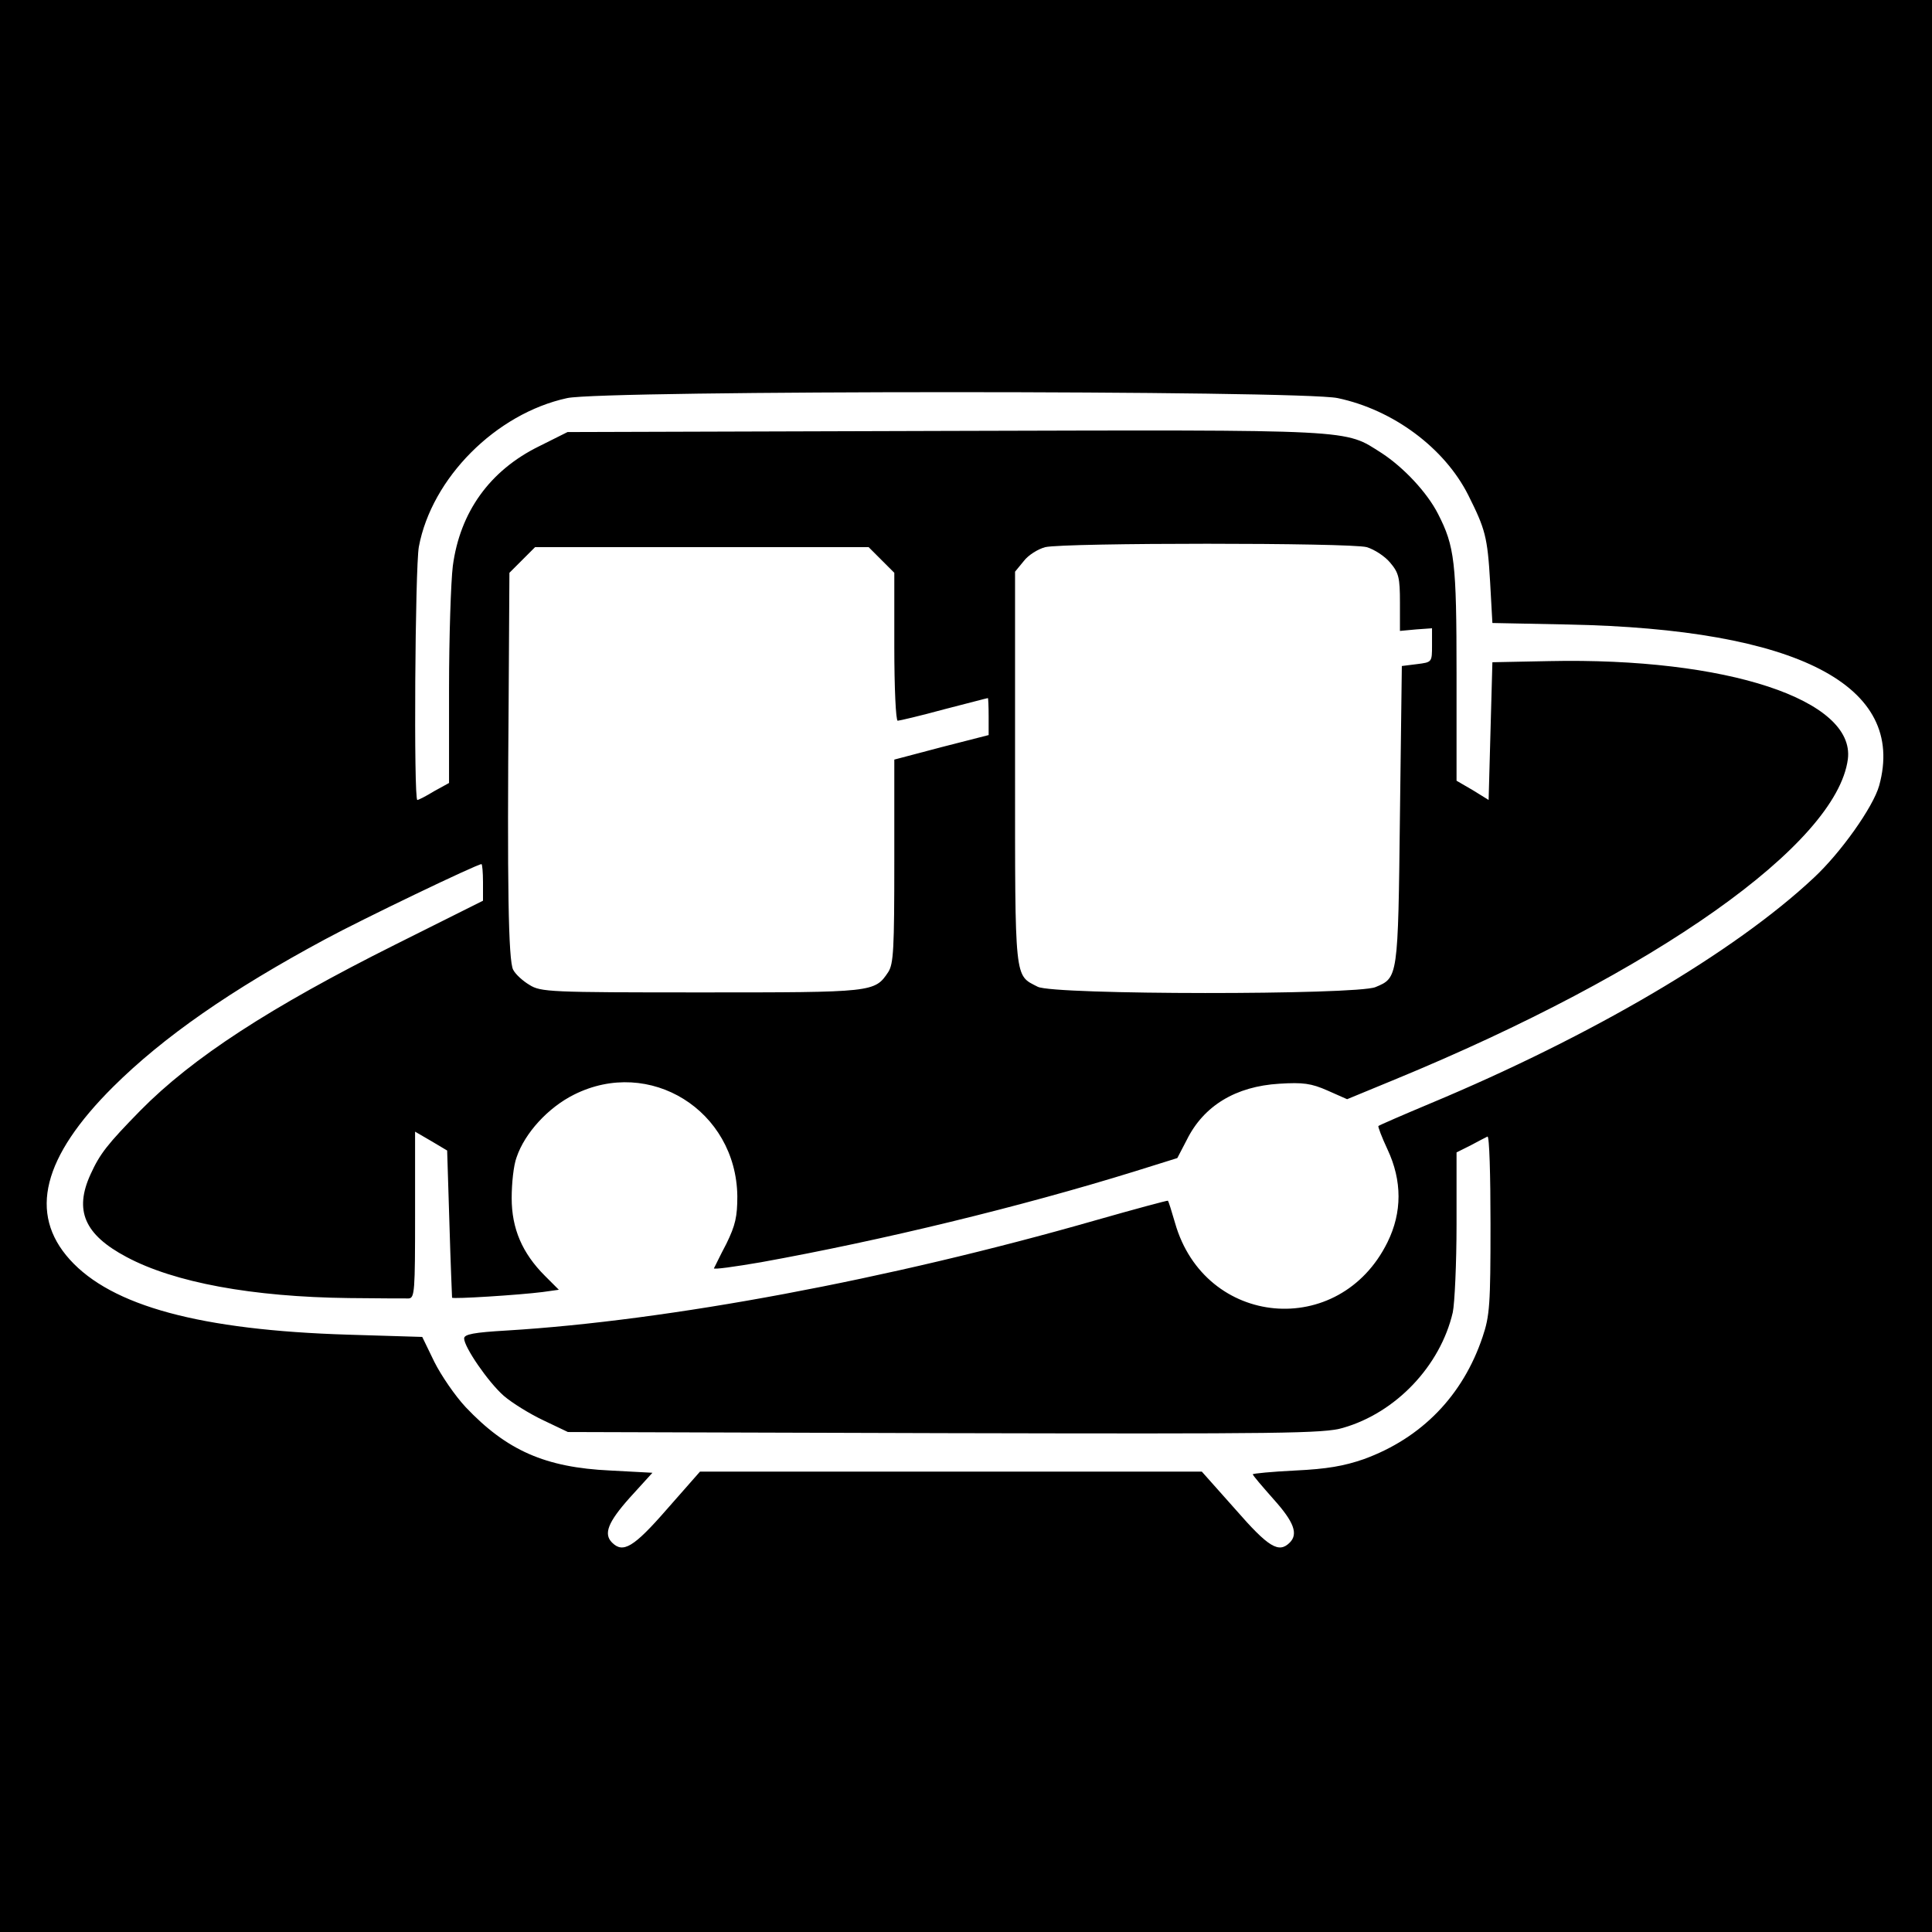 <?xml version="1.0" standalone="no"?>
<!DOCTYPE svg PUBLIC "-//W3C//DTD SVG 20010904//EN"
 "http://www.w3.org/TR/2001/REC-SVG-20010904/DTD/svg10.dtd">
<svg version="1.0" xmlns="http://www.w3.org/2000/svg"
 width="512pt" height="512pt" viewBox="0 0 512 512"
 preserveAspectRatio="xMidYMid meet">

<g transform="translate(0,512) scale(0.1,-0.1)"
fill="#000000" stroke="none">
<path d="M0 2560 l0 -2560 2560 0 2560 0 0 2560 0 2560 -2560 0 -2560 0 0
-2560z m3545 1505 c147 -31 283 -132 346 -257 45 -90 51 -110 58 -231 l6 -108
200 -4 c610 -12 898 -162 825 -427 -16 -57 -102 -178 -173 -244 -211 -198
-590 -420 -1016 -598 -74 -31 -136 -58 -138 -60 -2 -1 9 -30 24 -62 39 -83 39
-167 0 -246 -127 -258 -484 -226 -563 51 -9 31 -17 57 -19 59 -1 1 -87 -22
-192 -52 -548 -157 -1131 -266 -1560 -292 -87 -5 -113 -10 -113 -21 0 -23 64
-116 105 -152 22 -19 69 -48 105 -65 l65 -31 999 -3 c892 -2 1006 -1 1055 14
140 40 258 164 291 306 5 24 10 129 10 234 l0 190 38 19 c20 11 40 21 44 23 5
2 8 -103 8 -232 0 -213 -2 -243 -21 -299 -52 -155 -161 -268 -315 -324 -52
-18 -97 -26 -181 -30 -62 -3 -113 -8 -113 -10 0 -3 25 -32 55 -66 54 -60 66
-92 43 -115 -29 -29 -56 -13 -144 88 l-89 100 -665 0 -665 0 -88 -100 c-88
-101 -116 -117 -145 -88 -23 23 -11 54 47 119 l60 66 -112 6 c-172 8 -274 53
-383 168 -28 30 -65 84 -83 120 l-32 66 -197 6 c-391 12 -626 76 -737 199
-110 122 -72 272 115 458 133 132 311 256 562 391 98 53 402 199 414 199 2 0
4 -22 4 -48 l0 -49 -232 -116 c-332 -166 -538 -300 -676 -440 -87 -89 -107
-114 -132 -169 -44 -96 -16 -160 95 -219 127 -68 334 -106 590 -109 77 -1 148
-1 158 -1 16 1 17 19 17 222 l0 220 43 -25 42 -25 6 -193 c3 -106 7 -195 7
-197 2 -4 177 7 240 15 l43 6 -37 37 c-60 60 -88 125 -88 206 0 39 5 87 13
108 22 65 84 132 152 166 201 101 430 -42 433 -269 0 -54 -5 -77 -29 -126 -17
-32 -31 -62 -33 -65 -2 -4 55 4 125 16 321 58 688 147 991 241 l112 35 25 48
c45 91 130 142 245 149 63 4 85 1 128 -18 l52 -23 126 52 c692 285 1171 624
1201 849 20 157 -320 270 -792 260 l-150 -3 -5 -182 -5 -183 -42 26 -43 25 0
282 c0 298 -5 339 -49 425 -29 57 -91 123 -149 161 -101 64 -56 62 -1158 59
l-1000 -3 -76 -38 c-130 -64 -209 -174 -228 -317 -5 -41 -10 -187 -10 -325 l0
-250 -40 -22 c-21 -13 -41 -23 -44 -23 -10 0 -6 616 4 671 34 182 204 353 393
394 96 21 1943 21 2042 0z m77 -395 c20 -6 48 -24 62 -41 23 -27 26 -40 26
-106 l0 -75 43 4 42 3 0 -45 c0 -45 0 -45 -40 -50 l-40 -5 -5 -395 c-5 -433
-5 -431 -65 -456 -52 -21 -853 -21 -895 1 -62 32 -60 9 -60 580 l0 520 23 28
c12 16 38 32 57 37 52 12 808 12 852 0z m-1286 -34 l34 -34 0 -196 c0 -108 4
-196 9 -196 4 0 60 13 122 30 63 16 115 30 117 30 1 0 2 -22 2 -49 l0 -49
-125 -32 -125 -33 0 -269 c0 -233 -2 -272 -16 -294 -36 -54 -39 -54 -496 -54
-401 0 -425 1 -455 20 -17 10 -37 28 -43 40 -13 23 -16 229 -12 719 l2 333 34
34 34 34 442 0 442 0 34 -34z"/>
</g>
</svg>
